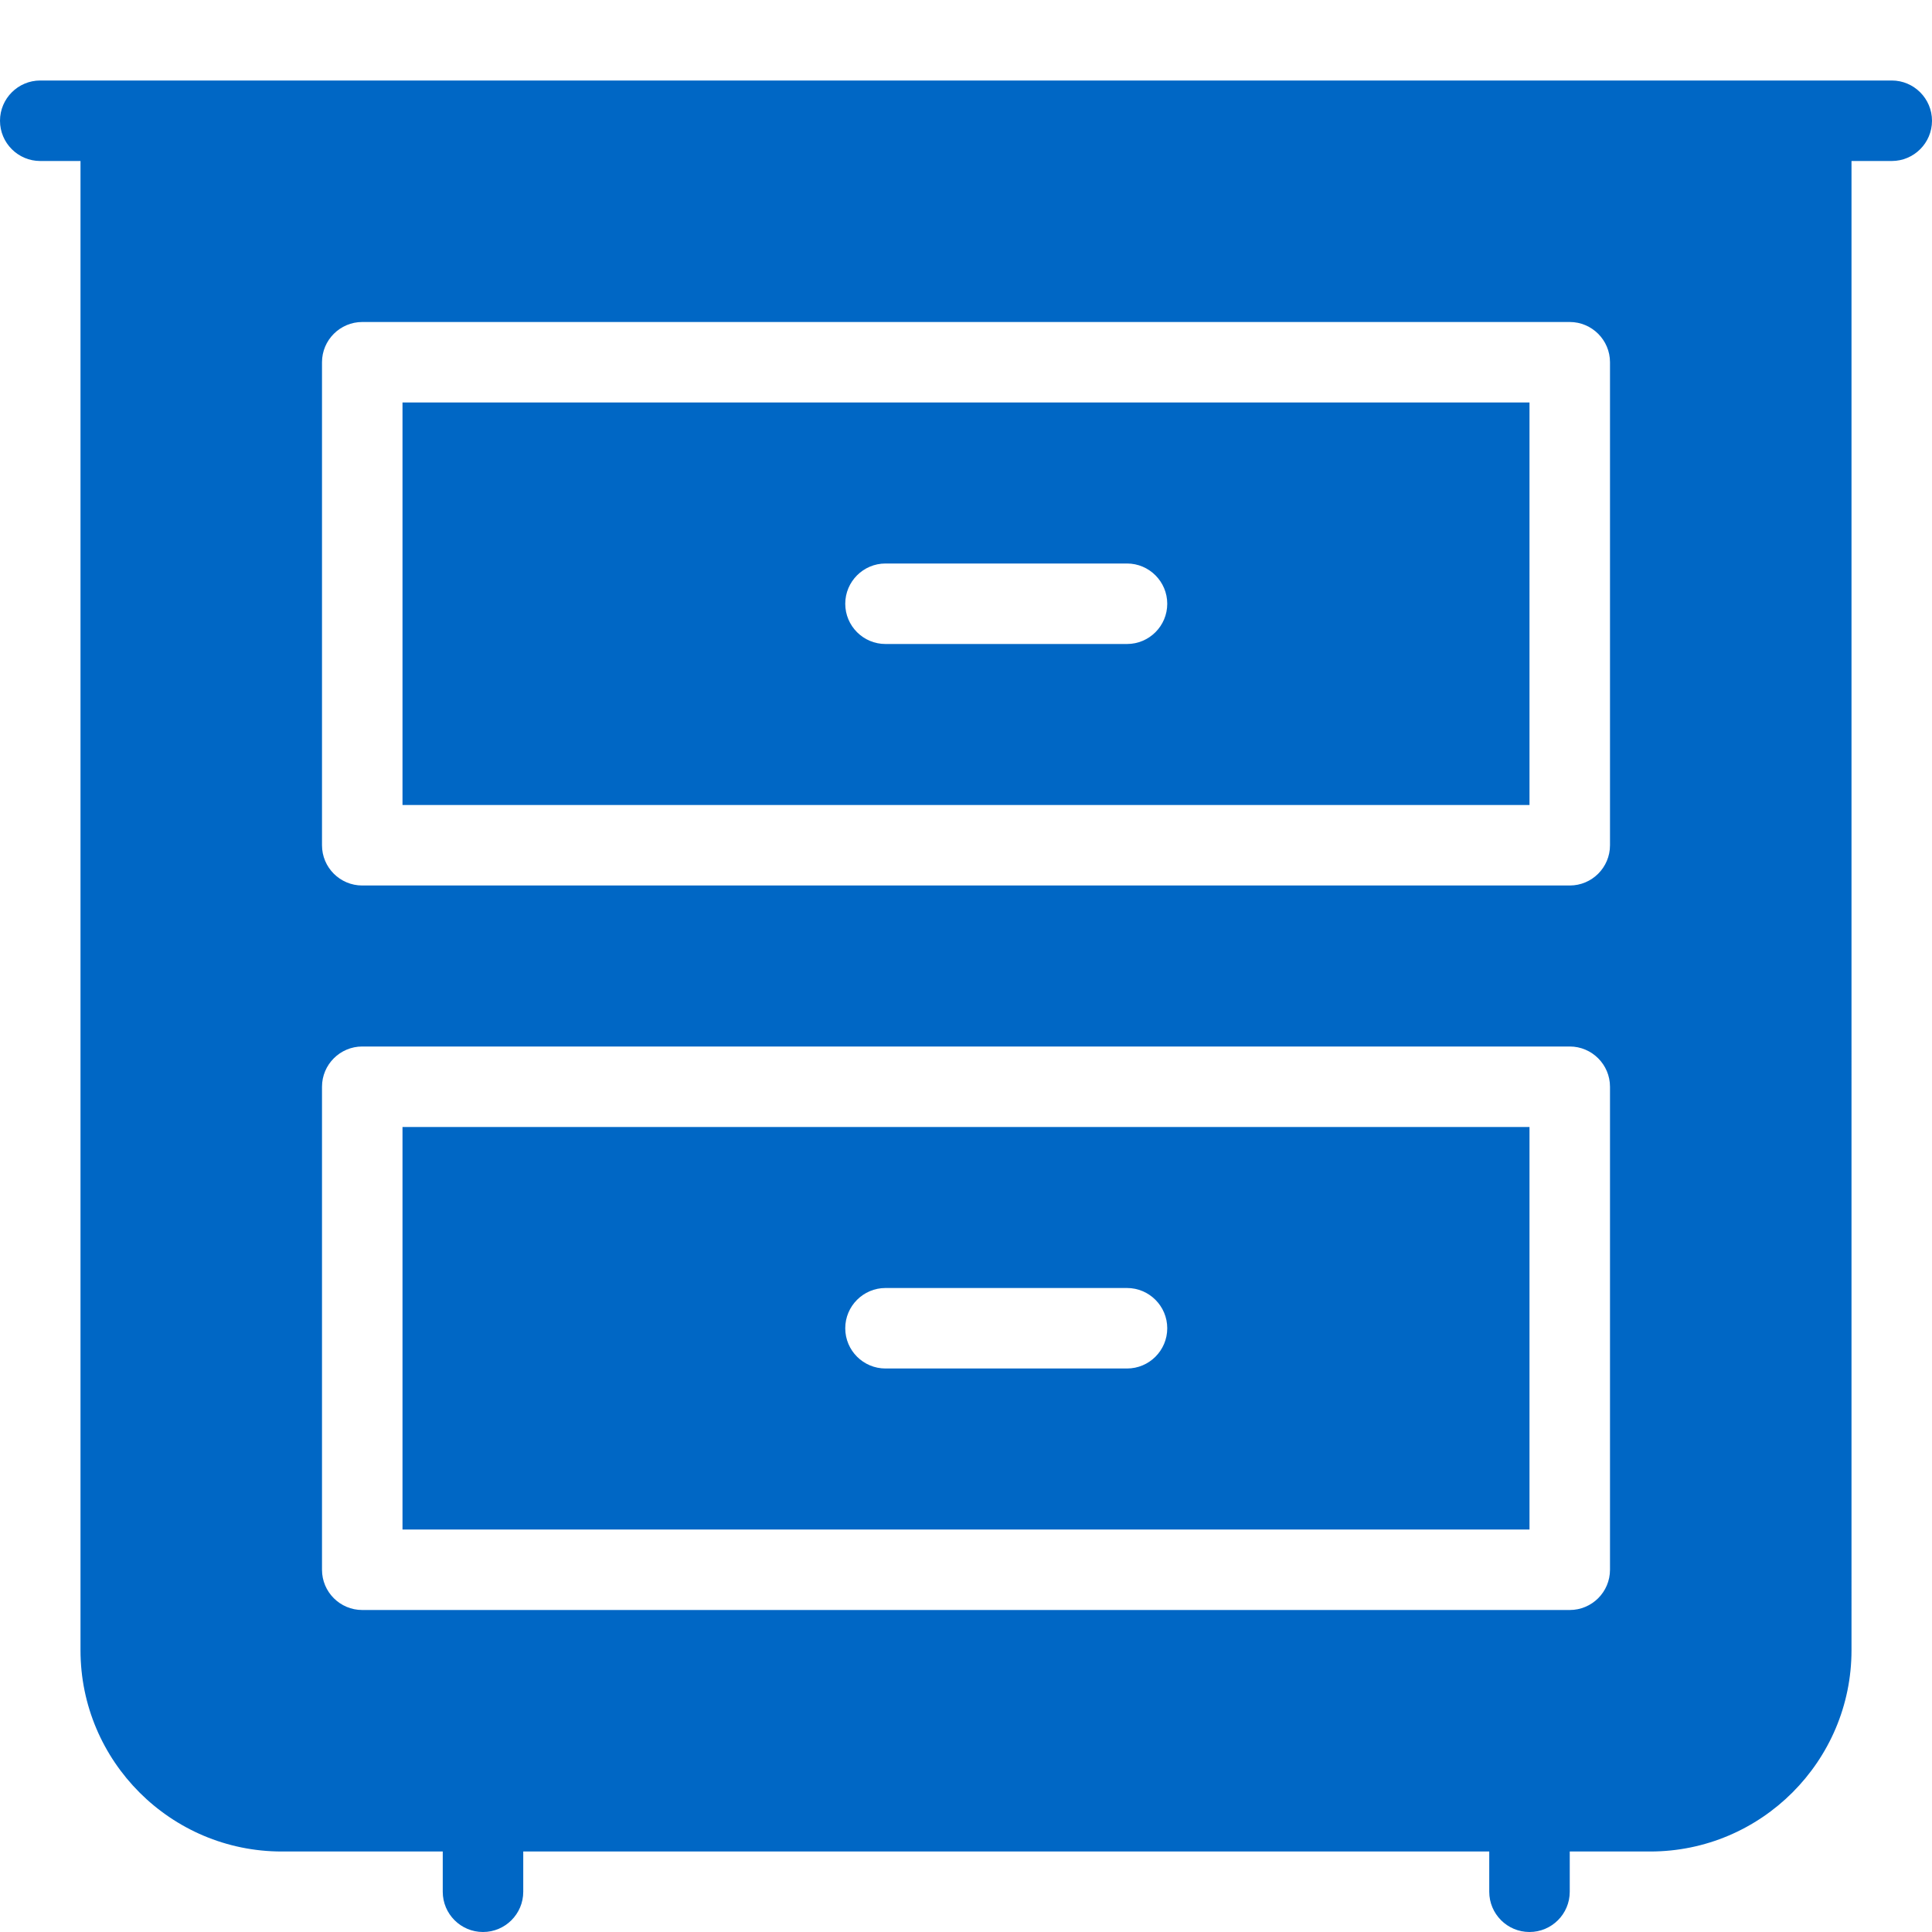 <?xml version="1.0" encoding="utf-8"?>
<!-- Generator: Adobe Illustrator 16.0.0, SVG Export Plug-In . SVG Version: 6.00 Build 0)  -->
<!DOCTYPE svg PUBLIC "-//W3C//DTD SVG 1.1//EN" "http://www.w3.org/Graphics/SVG/1.1/DTD/svg11.dtd">
<svg version="1.1" id="Filled_Version" xmlns="http://www.w3.org/2000/svg" xmlns:xlink="http://www.w3.org/1999/xlink" x="0px"
	 y="0px" width="24px" height="24px" viewBox="0 0 24 24" fill="#0067C5" enable-background="new 0 0 24 24" xml:space="preserve">
<g>
	<path d="M5,10h14V5H5V10z M11,7h3c0.276,0,0.5,0.225,0.5,0.5C14.5,7.776,14.276,8,14,8h-3c-0.276,0-0.5-0.224-0.5-0.5
		C10.5,7.225,10.724,7,11,7z"/>
	<path d="M5,19h14v-5H5V19z M11,16h3c0.276,0,0.5,0.225,0.5,0.5c0,0.276-0.224,0.5-0.5,0.5h-3c-0.276,0-0.5-0.224-0.5-0.5
		C10.5,16.225,10.724,16,11,16z"/>
	<path d="M23.5,1h-23C0.224,1,0,1.225,0,1.5C0,1.776,0.224,2,0.5,2H1v18.5C1,21.878,2.121,23,3.5,23h2v0.5C5.5,23.776,5.724,24,6,24
		s0.5-0.224,0.5-0.5V23h12v0.5c0,0.276,0.224,0.5,0.5,0.5s0.5-0.224,0.5-0.5V23h1c1.378,0,2.5-1.122,2.5-2.5V2h0.5
		C23.776,2,24,1.776,24,1.5C24,1.225,23.776,1,23.5,1z M20,19.5c0,0.276-0.224,0.5-0.5,0.5h-15C4.224,20,4,19.776,4,19.5v-6
		C4,13.225,4.224,13,4.5,13h15c0.276,0,0.5,0.225,0.5,0.5V19.5z M20,10.5c0,0.276-0.224,0.5-0.5,0.5h-15C4.224,11,4,10.776,4,10.5
		v-6C4,4.225,4.224,4,4.5,4h15C19.776,4,20,4.225,20,4.5V10.5z"/>
</g>
</svg>
